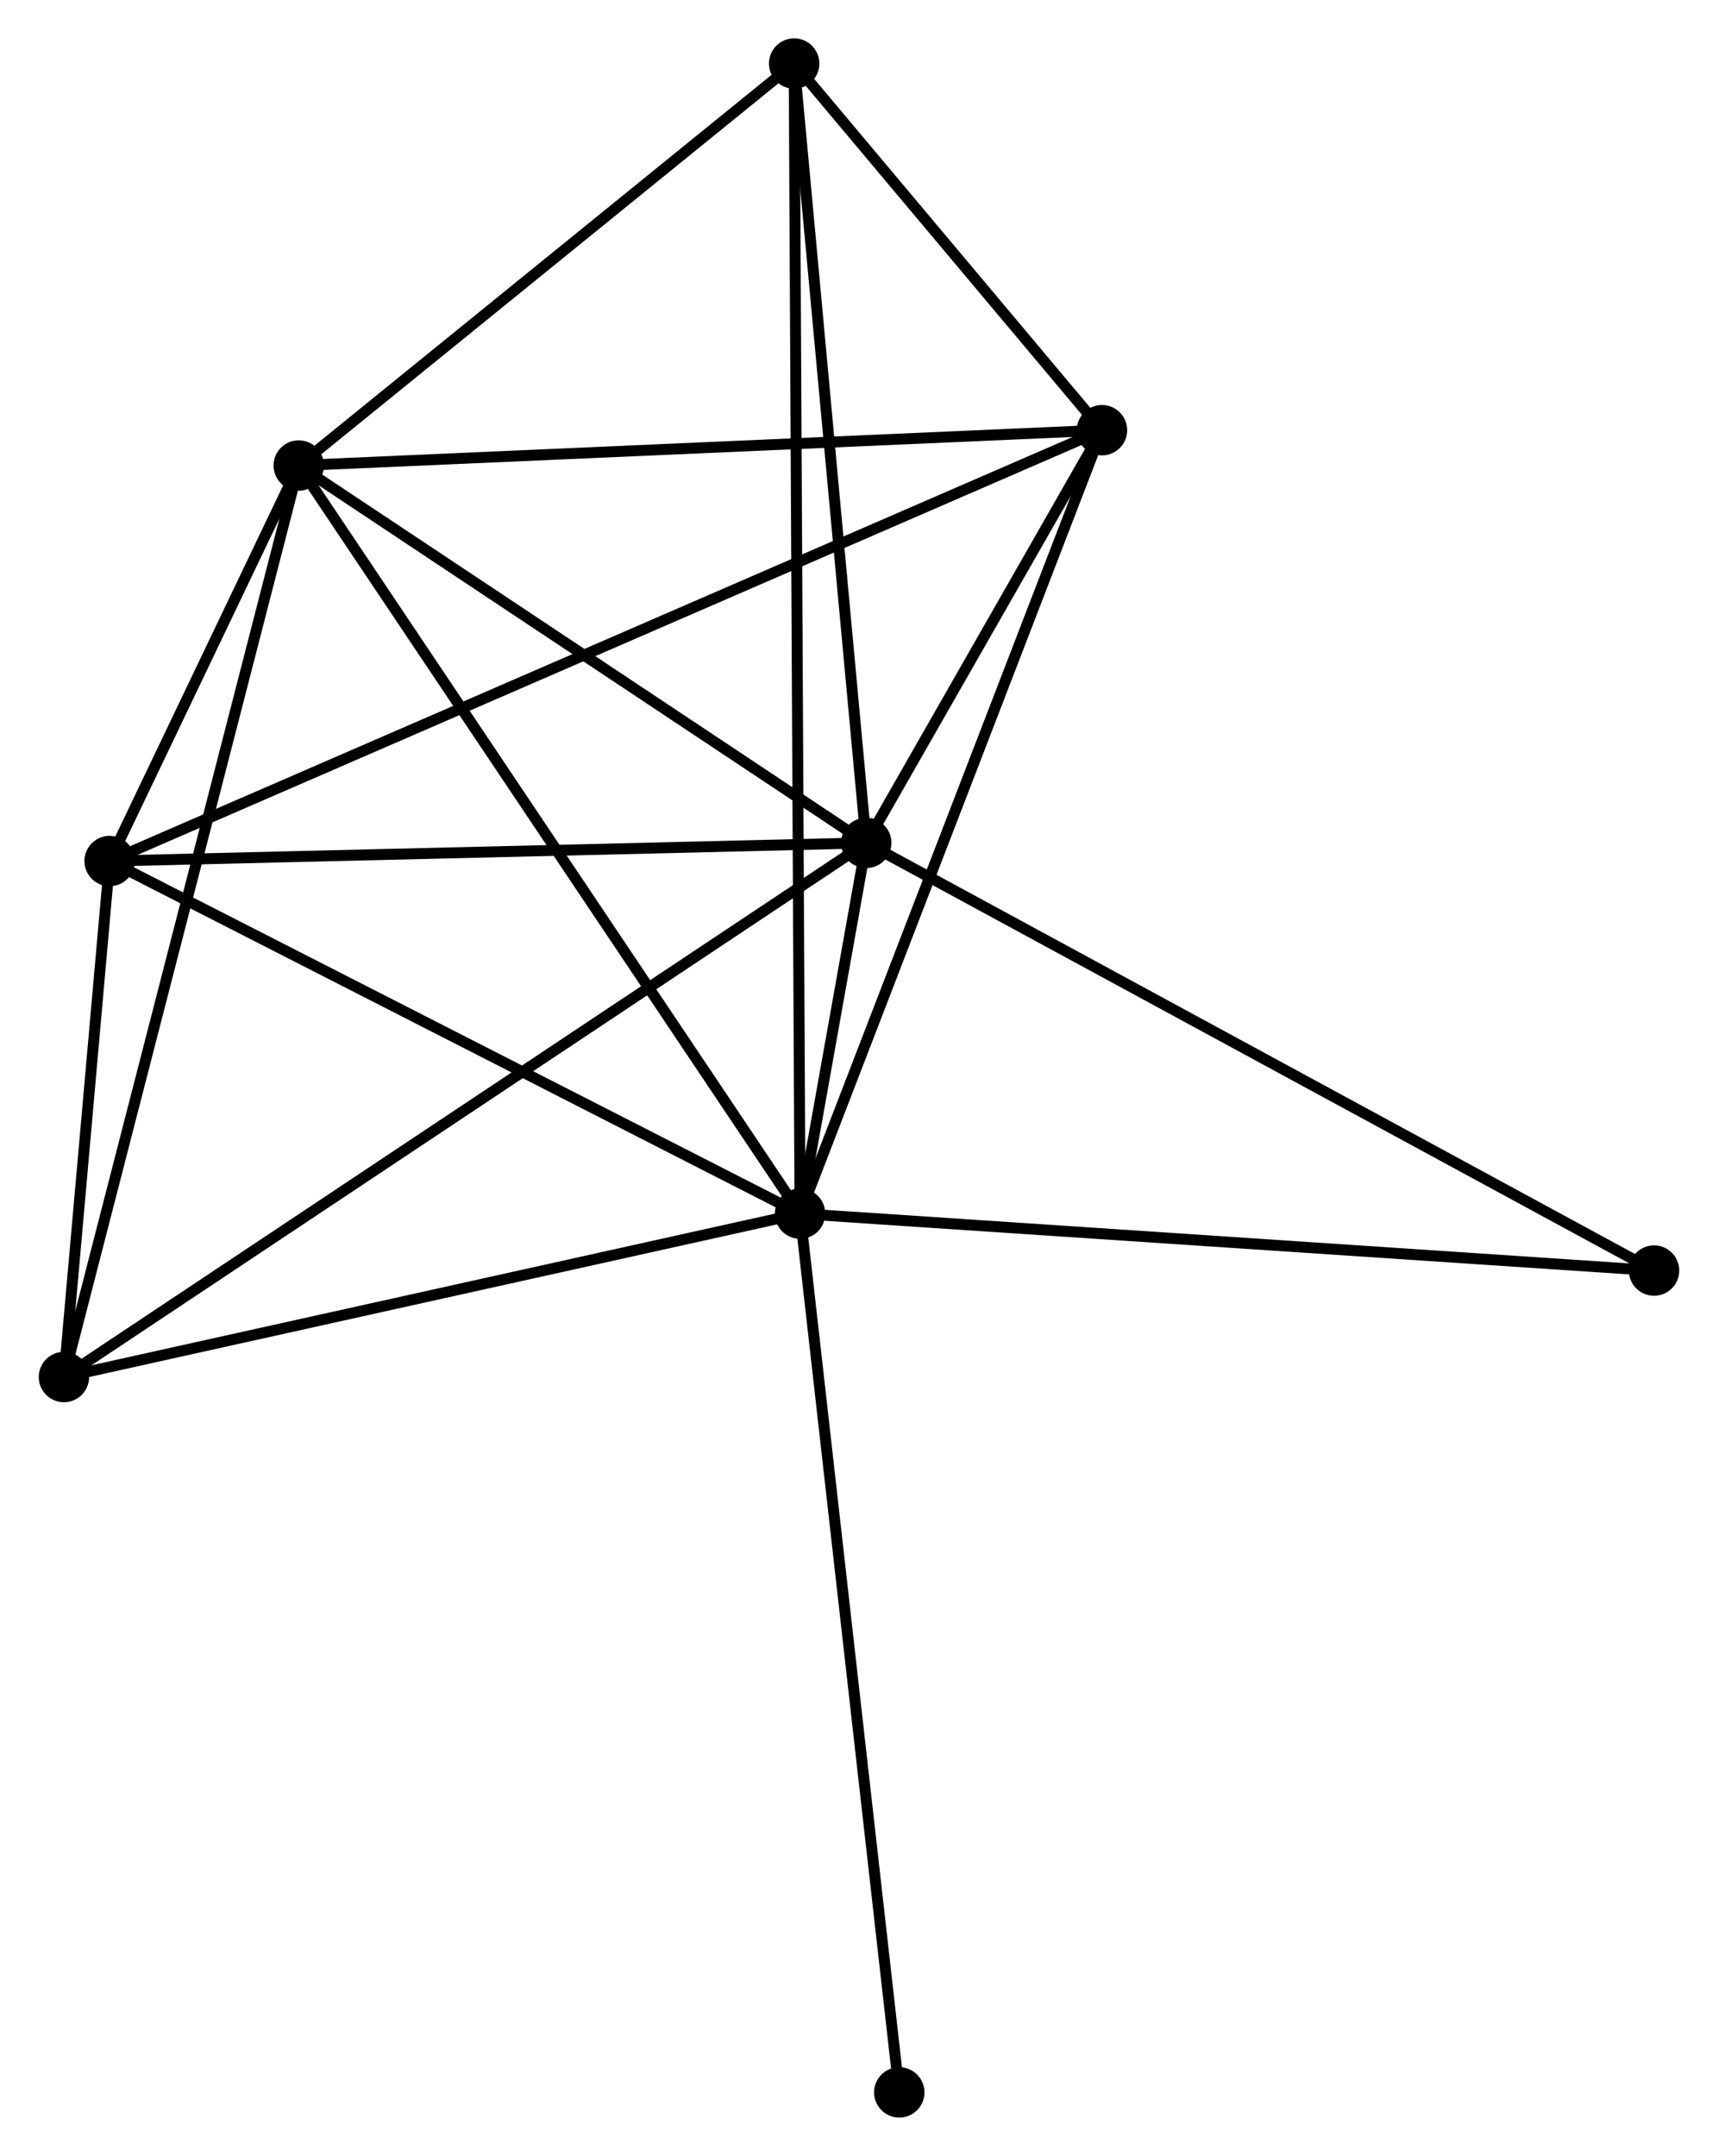 <?xml version="1.0" encoding="UTF-8" standalone="no"?>
<!DOCTYPE svg PUBLIC "-//W3C//DTD SVG 1.1//EN"
 "http://www.w3.org/Graphics/SVG/1.1/DTD/svg11.dtd">
<!-- Generated by graphviz version 2.36.0 (20140111.2315)
 -->
<!-- Title: %3 Pages: 1 -->
<svg width="157pt" height="197pt"
 viewBox="0.00 0.00 156.76 196.79" xmlns="http://www.w3.org/2000/svg" xmlns:xlink="http://www.w3.org/1999/xlink">
<g id="graph0" class="graph" transform="scale(1 1) rotate(0) translate(4 192.788)">
<title>%3</title>
<!-- 0 -->
<g id="node1" class="node"><title>0</title>
<ellipse fill="black" stroke="black" cx="68.998" cy="-82.01" rx="1.8" ry="1.8"/>
</g>
<!-- 1 -->
<g id="node2" class="node"><title>1</title>
<ellipse fill="black" stroke="black" cx="75.042" cy="-115.85" rx="1.8" ry="1.8"/>
</g>
<!-- 0&#45;&#45;1 -->
<g id="edge1" class="edge"><title>0&#45;&#45;1</title>
<path fill="none" stroke="black" d="M69.323,-83.829C70.363,-89.65 73.603,-107.789 74.686,-113.853"/>
</g>
<!-- 2 -->
<g id="node3" class="node"><title>2</title>
<ellipse fill="black" stroke="black" cx="23.235" cy="-150.297" rx="1.8" ry="1.8"/>
</g>
<!-- 0&#45;&#45;2 -->
<g id="edge2" class="edge"><title>0&#45;&#45;2</title>
<path fill="none" stroke="black" d="M67.867,-83.698C61.59,-93.063 31.091,-138.574 24.494,-148.417"/>
</g>
<!-- 3 -->
<g id="node4" class="node"><title>3</title>
<ellipse fill="black" stroke="black" cx="5.97" cy="-114.196" rx="1.8" ry="1.8"/>
</g>
<!-- 0&#45;&#45;3 -->
<g id="edge3" class="edge"><title>0&#45;&#45;3</title>
<path fill="none" stroke="black" d="M67.18,-82.938C57.976,-87.638 16.614,-108.76 7.676,-113.324"/>
</g>
<!-- 4 -->
<g id="node5" class="node"><title>4</title>
<ellipse fill="black" stroke="black" cx="96.561" cy="-153.521" rx="1.8" ry="1.8"/>
</g>
<!-- 0&#45;&#45;4 -->
<g id="edge4" class="edge"><title>0&#45;&#45;4</title>
<path fill="none" stroke="black" d="M69.679,-83.777C73.493,-93.671 92.153,-142.083 95.903,-151.815"/>
</g>
<!-- 5 -->
<g id="node6" class="node"><title>5</title>
<ellipse fill="black" stroke="black" cx="68.461" cy="-186.988" rx="1.8" ry="1.8"/>
</g>
<!-- 0&#45;&#45;5 -->
<g id="edge5" class="edge"><title>0&#45;&#45;5</title>
<path fill="none" stroke="black" d="M68.989,-83.832C68.924,-96.574 68.537,-172.21 68.471,-185.116"/>
</g>
<!-- 6 -->
<g id="node7" class="node"><title>6</title>
<ellipse fill="black" stroke="black" cx="1.8" cy="-67.097" rx="1.8" ry="1.8"/>
</g>
<!-- 0&#45;&#45;6 -->
<g id="edge6" class="edge"><title>0&#45;&#45;6</title>
<path fill="none" stroke="black" d="M67.059,-81.579C57.247,-79.402 13.148,-69.615 3.619,-67.5"/>
</g>
<!-- 7 -->
<g id="node8" class="node"><title>7</title>
<ellipse fill="black" stroke="black" cx="146.958" cy="-76.814" rx="1.8" ry="1.8"/>
</g>
<!-- 0&#45;&#45;7 -->
<g id="edge7" class="edge"><title>0&#45;&#45;7</title>
<path fill="none" stroke="black" d="M70.925,-81.881C81.711,-81.162 134.489,-77.645 145.098,-76.938"/>
</g>
<!-- 8 -->
<g id="node9" class="node"><title>8</title>
<ellipse fill="black" stroke="black" cx="78.057" cy="-1.8" rx="1.8" ry="1.8"/>
</g>
<!-- 0&#45;&#45;8 -->
<g id="edge8" class="edge"><title>0&#45;&#45;8</title>
<path fill="none" stroke="black" d="M69.222,-80.027C70.475,-68.93 76.608,-14.629 77.841,-3.713"/>
</g>
<!-- 1&#45;&#45;2 -->
<g id="edge9" class="edge"><title>1&#45;&#45;2</title>
<path fill="none" stroke="black" d="M73.318,-116.996C65.453,-122.226 33.007,-143.8 25.018,-149.111"/>
</g>
<!-- 1&#45;&#45;3 -->
<g id="edge10" class="edge"><title>1&#45;&#45;3</title>
<path fill="none" stroke="black" d="M73.049,-115.802C62.963,-115.56 17.635,-114.475 7.84,-114.24"/>
</g>
<!-- 1&#45;&#45;4 -->
<g id="edge11" class="edge"><title>1&#45;&#45;4</title>
<path fill="none" stroke="black" d="M75.967,-117.468C79.506,-123.665 92.172,-145.837 95.664,-151.95"/>
</g>
<!-- 1&#45;&#45;5 -->
<g id="edge12" class="edge"><title>1&#45;&#45;5</title>
<path fill="none" stroke="black" d="M74.852,-117.902C73.891,-128.29 69.572,-174.974 68.639,-185.062"/>
</g>
<!-- 1&#45;&#45;6 -->
<g id="edge13" class="edge"><title>1&#45;&#45;6</title>
<path fill="none" stroke="black" d="M73.512,-114.831C63.981,-108.487 12.829,-74.438 3.321,-68.109"/>
</g>
<!-- 1&#45;&#45;7 -->
<g id="edge14" class="edge"><title>1&#45;&#45;7</title>
<path fill="none" stroke="black" d="M76.82,-114.885C86.769,-109.484 135.455,-83.057 145.242,-77.745"/>
</g>
<!-- 2&#45;&#45;3 -->
<g id="edge15" class="edge"><title>2&#45;&#45;3</title>
<path fill="none" stroke="black" d="M22.306,-148.356C19.281,-142.029 9.731,-122.06 6.82,-115.974"/>
</g>
<!-- 2&#45;&#45;4 -->
<g id="edge16" class="edge"><title>2&#45;&#45;4</title>
<path fill="none" stroke="black" d="M25.047,-150.377C35.104,-150.819 83.973,-152.968 94.543,-153.432"/>
</g>
<!-- 2&#45;&#45;5 -->
<g id="edge17" class="edge"><title>2&#45;&#45;5</title>
<path fill="none" stroke="black" d="M24.739,-151.518C31.606,-157.088 59.93,-180.067 66.904,-185.725"/>
</g>
<!-- 2&#45;&#45;6 -->
<g id="edge18" class="edge"><title>2&#45;&#45;6</title>
<path fill="none" stroke="black" d="M22.705,-148.24C19.739,-136.729 5.228,-80.404 2.311,-69.082"/>
</g>
<!-- 3&#45;&#45;4 -->
<g id="edge19" class="edge"><title>3&#45;&#45;4</title>
<path fill="none" stroke="black" d="M7.862,-115.017C19.651,-120.135 82.92,-147.6 94.679,-152.704"/>
</g>
<!-- 3&#45;&#45;6 -->
<g id="edge20" class="edge"><title>3&#45;&#45;6</title>
<path fill="none" stroke="black" d="M5.791,-112.172C5.105,-104.425 2.651,-76.704 1.974,-69.061"/>
</g>
<!-- 4&#45;&#45;5 -->
<g id="edge21" class="edge"><title>4&#45;&#45;5</title>
<path fill="none" stroke="black" d="M95.354,-154.959C90.731,-160.464 74.193,-180.161 69.633,-185.592"/>
</g>
</g>
</svg>
